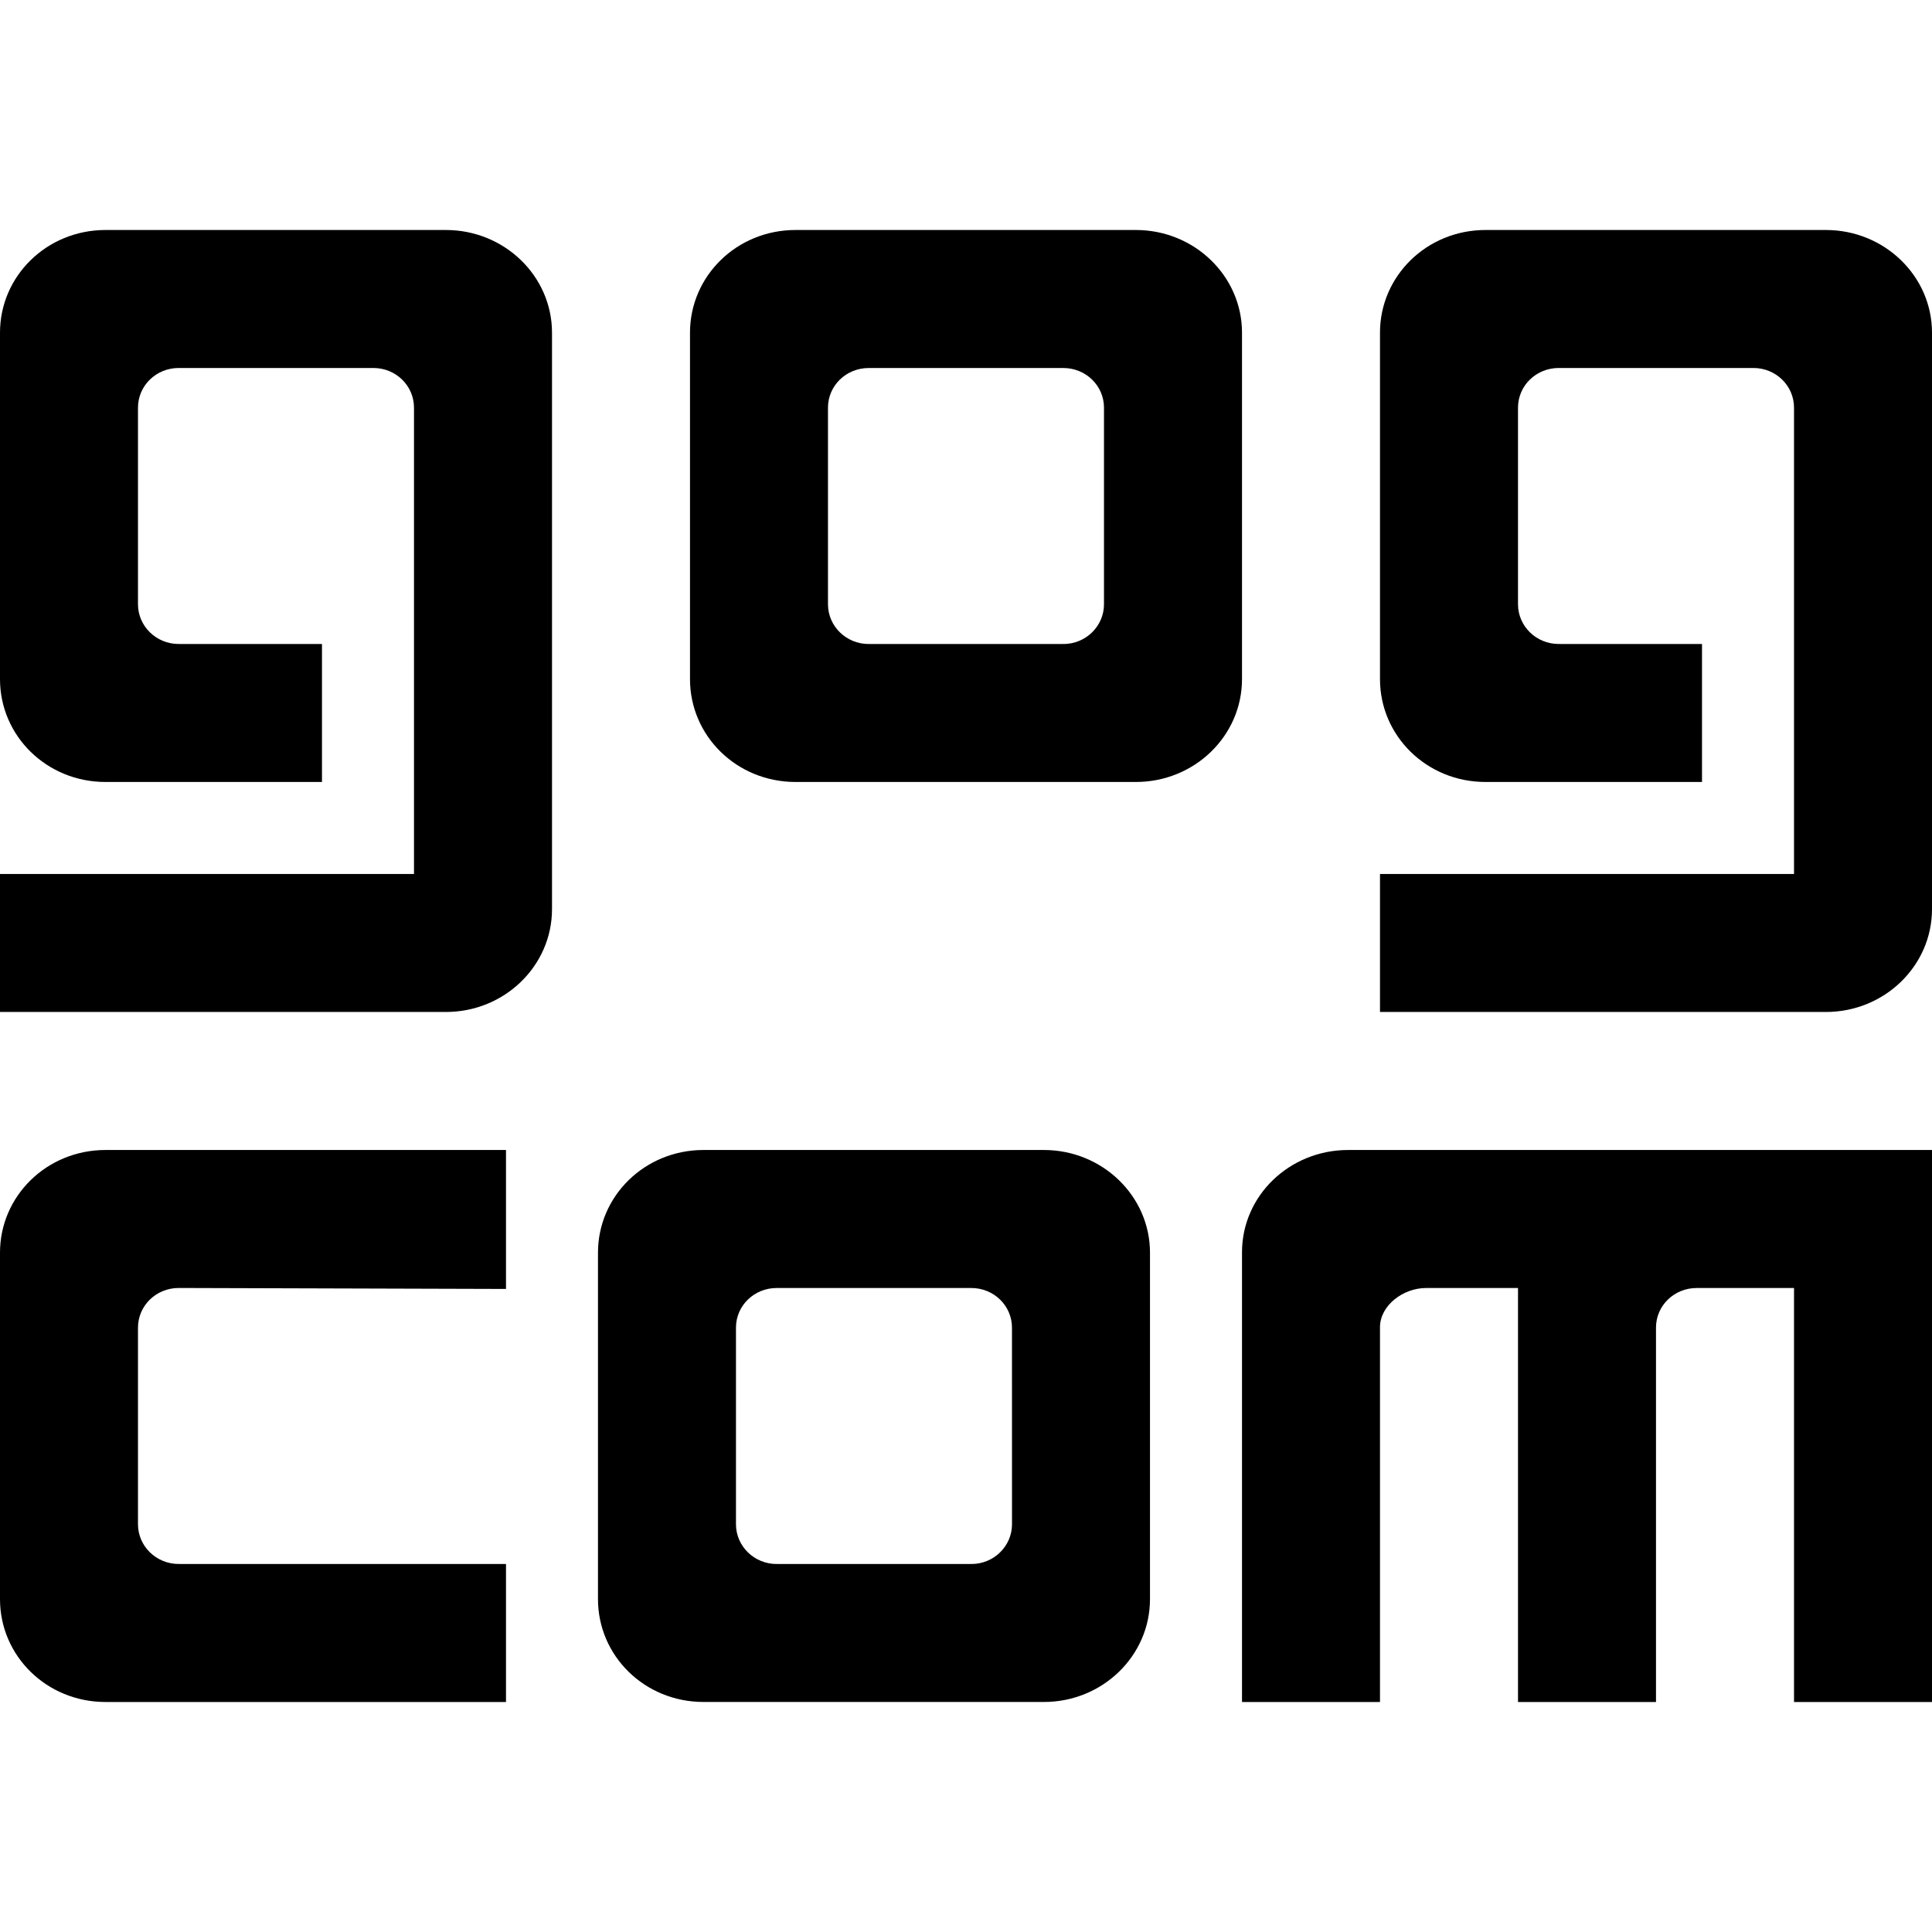<?xml version="1.0" encoding="UTF-8" standalone="no"?>
<svg
   xmlns:svg="http://www.w3.org/2000/svg"
   xmlns="http://www.w3.org/2000/svg"
   version="1.1"
   x="0px"
   y="0px"
   viewBox="0 0 64 64">
<path class="color" d="M 34.58,38.095 H 23.305 c -1.949,0 -3.496,1.527 -3.496,3.401 v 11.477 c 0,1.882 1.547,3.407 3.496,3.407 h 11.275 c 1.94,0 3.515,-1.525 3.515,-3.407 V 41.496 c 0,-1.874 -1.576,-3.401 -3.515,-3.401 z m -1.056,12.398 c 0,0.722 -0.6,1.317 -1.346,1.317 l -0.015,-0.008 v 0.008 H 25.746 v -0.008 l -0.017,0.008 c -0.748,0 -1.349,-0.594 -1.349,-1.317 v -6.505 -0.009 c 0,-0.725 0.6,-1.312 1.349,-1.312 h 0.015 6.417 0.015 c 0.747,0 1.347,0.587 1.347,1.314 z M 37.627,7.619 H 26.353 c -1.949,0 -3.496,1.527 -3.496,3.401 v 11.477 c 0,1.882 1.547,3.407 3.496,3.407 h 11.275 c 1.94,0 3.515,-1.525 3.515,-3.407 V 11.02 c 0,-1.874 -1.576,-3.401 -3.515,-3.401 z M 36.571,20.017 c 0,0.722 -0.6,1.317 -1.346,1.317 l -0.015,-0.008 v 0.008 H 28.794 v -0.008 l -0.017,0.008 c -0.748,0 -1.349,-0.594 -1.349,-1.317 v -6.505 -0.009 c 0,-0.725 0.6,-1.312 1.349,-1.312 h 0.015 6.417 0.015 c 0.747,0 1.347,0.587 1.347,1.314 z M 64,56.381 H 59.429 V 42.667 h -3.208 -0.015 c -0.75,0 -1.349,0.585 -1.349,1.312 v 0.009 12.393 H 50.286 V 42.667 h -3.037 -0.011 c -0.751,0 -1.524,0.574 -1.524,1.301 v 0.009 12.404 H 41.143 V 41.484 c 0,-1.874 1.571,-3.389 3.518,-3.389 h 19.339 z m -47.238,0 H 3.496 C 1.547,56.381 -2e-6,54.856 -2e-6,52.974 V 41.496 c 0,-1.874 1.547,-3.401 3.496,-3.401 h 13.266 v 4.603 l -10.827,-0.032 h -0.015 c -0.748,0 -1.349,0.587 -1.349,1.314 v 0.009 6.505 c 0,0.721 0.6,1.315 1.349,1.315 l 0.015,-0.008 v 0.008 H 16.762 Z M 64,11.02 v 19.096 c 0,1.882 -1.576,3.407 -3.515,3.407 H 45.714 V 28.952 H 59.429 V 13.504 c 0,-0.727 -0.6,-1.314 -1.346,-1.314 h -0.015 -6.417 -0.015 c -0.75,0 -1.35,0.587 -1.35,1.314 v 0.009 6.505 c 0,0.721 0.6,1.315 1.349,1.315 l 0.015,-0.008 v 0.008 h 4.731 v 4.571 h -7.171 c -1.949,0 -3.496,-1.525 -3.496,-3.407 V 11.02 c 0,-1.874 1.547,-3.401 3.496,-3.401 h 11.275 c 1.94,0 3.515,1.527 3.515,3.401 z m -45.714,0 v 19.096 c 0,1.882 -1.576,3.407 -3.515,3.407 H -2e-6 V 28.952 H 13.714 V 13.504 c 0,-0.727 -0.6,-1.314 -1.346,-1.314 h -0.015 -6.418 -0.015 c -0.748,0 -1.349,0.587 -1.349,1.314 v 0.009 6.505 c 0,0.721 0.6,1.315 1.349,1.315 l 0.015,-0.008 v 0.008 h 4.731 v 4.571 H 3.496 C 1.547,25.905 0,24.379 0,22.497 V 11.02 C 0,9.146 1.547,7.619 3.496,7.619 h 11.275 c 1.94,0 3.515,1.527 3.515,3.401 z"/></svg>